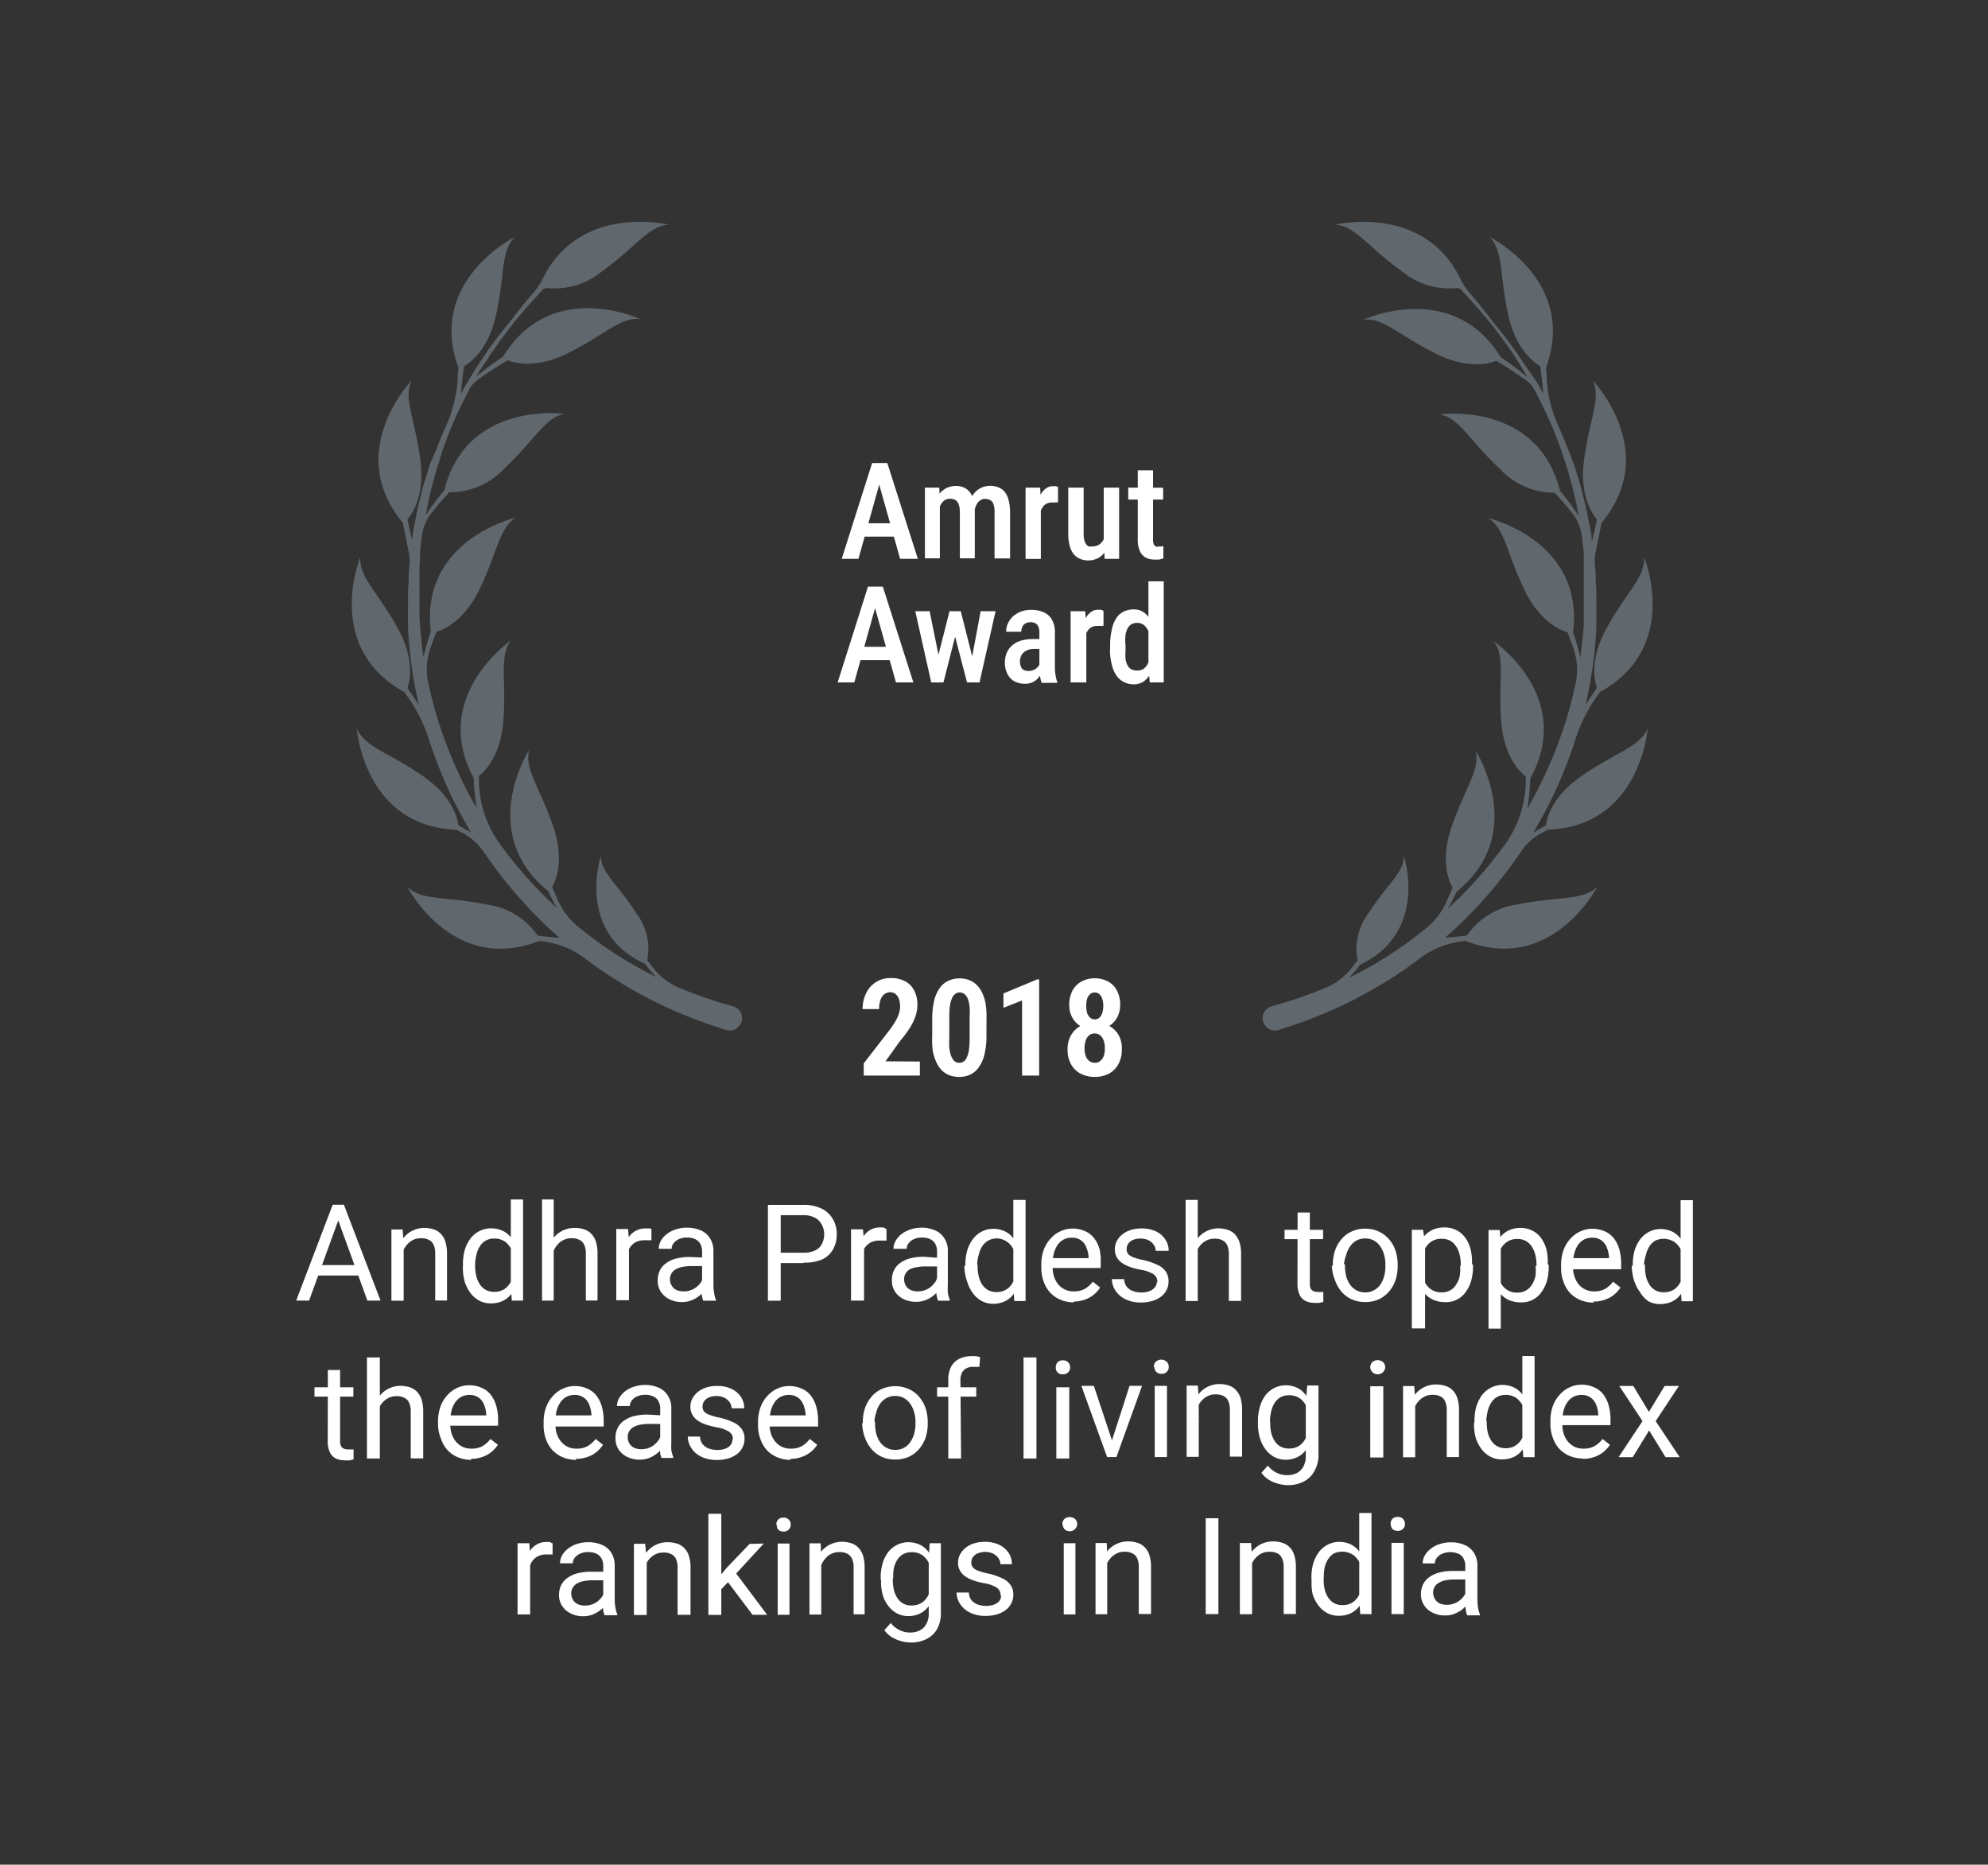 <svg xmlns="http://www.w3.org/2000/svg" id="Layer_1" data-name="Layer 1" viewBox="0 0 177 166"><rect x="0" y="0" width="177" height="166" fill="#333333" stroke="none"/><defs><style>.cls-1{fill:#61686d;}.cls-2{fill:#fff;}</style></defs><path class="cls-1" d="M140.72,69.15c-2.59,1.81-3,3.76-3.07,4.31-.41.25-.79.46-1.14.65.55-.91,1.06-1.84,1.54-2.79a43.29,43.29,0,0,0,2.06-5l.18-.57a13.82,13.82,0,0,1,2-3.91l.17-.24c7.24-4,3.92-12,3.92-12,.12,1.79-1.61,3.15-3.38,6.4-1.51,2.77-1,4.71-.82,5.23-.37.57-.72,1.07-1,1.49.11-.52.22-1,.32-1.56a37,37,0,0,0,.63-5.35l0-.67a5,5,0,0,0,0-.67V53.08c0-.44,0-.89-.06-1.34,0-.22,0-.44,0-.66l-.06-.67a4.24,4.24,0,0,1,.07-1.33l.52-2.55c5.28-6.35-.78-12.65-.78-12.65.76,1.62-.35,3.52-.8,7.2-.38,3.12.8,4.75,1.16,5.16-.15.74-.3,1.39-.44,1.92l-.05-.42c0-.44-.16-.88-.24-1.32l-.12-.66c-.05-.22-.09-.44-.14-.65-.22-.87-.41-1.74-.69-2.59l-.2-.64-.09-.32-.11-.31L139.61,40c-.28-.73-.58-1.45-.9-2.17a11.71,11.71,0,0,1-1-4.07c0-.33,0-.65-.07-1,2.84-7.75-5-11.65-5-11.65,1.25,1.27.85,3.43,1.66,7,.69,3.08,2.35,4.21,2.83,4.48.15,1.05.24,1.93.28,2.55l0-.07-.32-.59c-.1-.2-.22-.39-.34-.58L136,32.83l-.75-1.1c-.12-.18-.24-.37-.37-.55l-.4-.54c-.41-.57-.84-1.12-1.29-1.66-.63-.79-1.48-1.94-2.22-2.76a5.7,5.7,0,0,1-.89-1.29c-3.25-6.86-11.2-4.93-11.2-4.93,1.79.11,2.93,2,5.94,4.15a6.62,6.62,0,0,0,4.94,1.49l.27.08.91,1a38.71,38.71,0,0,1,3.32,4.13l.38.54c.13.18.24.37.36.55l.7,1.12.3.53a22.76,22.76,0,0,0-2.37-1.77c-4.29-7-12.22-3.37-12.22-3.37,1.78-.19,3.22,1.47,6.55,3.09,2.83,1.38,4.75.79,5.26.58,1.13.67,2.07,1.32,2.62,1.71a2.61,2.61,0,0,1,.83.95h0l.3.6a36.93,36.93,0,0,1,2.08,4.84l.41,1.25.1.31.09.32.17.63c.25.84.43,1.71.62,2.56,0,.22.09.43.12.65h0a22.66,22.66,0,0,0-1.67-2.25c-2-8-10.69-6.8-10.69-6.8,1.76.34,2.65,2.35,5.36,4.87a6.58,6.58,0,0,0,4.85,2.1c.62.67,1.14,1.27,1.51,1.75a4.18,4.18,0,0,1,.94,2.25v0l.15,1.31,0,.32,0,.33,0,.65,0,.65c0,.22,0,.44,0,.66,0,.44,0,.87,0,1.31l0,1.31c0,.22,0,.44,0,.66l0,.65q-.11,1.43-.3,2.82c-.19-.78-.4-1.53-.65-2.24,1-8.19-7.56-10.17-7.56-10.17,1.52.95,1.63,3.14,3.26,6.46,1.39,2.84,3.27,3.55,3.8,3.7.2.51.37,1,.52,1.4a5.87,5.87,0,0,1,.2,3.19s0,0,0,0a36.41,36.41,0,0,1-1.44,5,39.74,39.74,0,0,1-2.11,4.77c-.23.45-.48.89-.74,1.33a23.15,23.15,0,0,0,.26-2.67C140.24,62,133,57.09,133,57.09c1.07,1.44.37,3.52.67,7.22.25,3.14,1.74,4.49,2.18,4.82v.35a9.87,9.87,0,0,1-1.78,5.59s0,0,0,0a38.29,38.29,0,0,1-3.31,4c-.31.3-.59.63-.91.93l-.94.89,0,0c.29-.51.54-1,.78-1.51,6.42-5.2,1.69-12.55,1.69-12.55.43,1.74-1,3.38-2.18,6.91-1,3-.14,4.81.13,5.28-.19.45-.38.87-.54,1.24A6.36,6.36,0,0,1,127,82.61h0a35.48,35.48,0,0,1-4.25,3c-.87.52-1.75,1-2.66,1.44q.57-.58,1-1.17C127.22,83,125,76.21,125,76.21c0,1.47-1.49,2.49-3.13,5.05a5.3,5.3,0,0,0-1,4.22c-.2.27-.39.52-.57.74a5.65,5.65,0,0,1-2.21,1.69,0,0,0,0,0,0,0,40.75,40.75,0,0,1-4.88,1.68h0a1.08,1.08,0,0,0-.79,1,1.1,1.1,0,0,0,1.41,1.1,43.12,43.12,0,0,0,5.11-1.92,40.79,40.79,0,0,0,4.78-2.59c.93-.57,1.82-1.2,2.69-1.86a7.82,7.82,0,0,1,4.07-1.56c7.7,3,11.72-4.8,11.72-4.8-1.3,1.24-3.45.81-7.08,1.56a6.52,6.52,0,0,0-4.51,2.76c-.75.1-1.4.16-1.94.19.49-.43,1-.88,1.44-1.32l1-1c.32-.32.61-.67.92-1a39.13,39.13,0,0,0,3.34-4.26l.06-.09a5.18,5.18,0,0,1,2-1.73l.38-.21c8.25-.3,8.89-9,8.89-9C145.91,66.58,143.76,67,140.72,69.15Z"></path><path class="cls-1" d="M37.74,69.15c2.59,1.81,3,3.76,3.07,4.31.41.25.79.46,1.14.65-.55-.91-1.06-1.84-1.54-2.79a43.29,43.29,0,0,1-2.06-5c-.06-.19-.12-.38-.19-.57a13.54,13.54,0,0,0-2-3.91L36,61.61c-7.24-4-3.92-12-3.92-12-.12,1.79,1.61,3.15,3.38,6.4,1.51,2.77,1,4.71.82,5.23.37.57.72,1.07,1,1.49-.11-.52-.22-1-.32-1.56a37,37,0,0,1-.63-5.35l0-.67a5,5,0,0,1,0-.67V53.08c0-.44,0-.89.06-1.34,0-.22,0-.44,0-.66l.06-.67a4.24,4.24,0,0,0-.07-1.33l-.52-2.55c-5.28-6.35.78-12.65.78-12.65-.76,1.62.35,3.52.8,7.2.38,3.12-.8,4.75-1.16,5.16.15.74.31,1.39.44,1.92l0-.42c.05-.44.16-.88.24-1.32l.12-.66c.05-.22.09-.44.14-.65.22-.87.41-1.74.69-2.59l.2-.64.09-.32.11-.31L38.85,40c.28-.73.58-1.45.9-2.17a11.94,11.94,0,0,0,1-4.07c0-.33,0-.65.07-1-2.84-7.75,5-11.65,5-11.65-1.26,1.27-.86,3.43-1.67,7-.69,3.08-2.35,4.21-2.83,4.48-.15,1.05-.24,1.93-.28,2.55,0,0,0,0,0-.07l.32-.59c.1-.2.22-.39.34-.58l.68-1.14.75-1.1c.12-.18.24-.37.37-.55l.4-.54c.41-.57.84-1.12,1.29-1.66.63-.79,1.48-1.94,2.23-2.76a6,6,0,0,0,.88-1.29C51.59,18.07,59.54,20,59.54,20c-1.79.11-2.93,2-5.94,4.15a6.62,6.62,0,0,1-4.94,1.49l-.27.08-.91,1a38.71,38.71,0,0,0-3.32,4.13l-.38.54c-.13.18-.24.37-.36.55L42.71,33l-.3.53a21.84,21.84,0,0,1,2.38-1.77C49.07,24.72,57,28.4,57,28.4c-1.78-.19-3.22,1.47-6.54,3.09-2.84,1.38-4.76.79-5.26.58-1.14.67-2.08,1.32-2.63,1.71a2.71,2.71,0,0,0-.83.95h0l-.29.6a35.63,35.63,0,0,0-2.08,4.84L39,41.42l-.11.31-.09.32-.17.63c-.25.84-.43,1.71-.61,2.56,0,.22-.09.43-.13.65h0a24.34,24.34,0,0,1,1.67-2.25c2-8,10.69-6.8,10.69-6.8-1.75.34-2.64,2.35-5.35,4.87A6.61,6.61,0,0,1,40,43.82c-.62.67-1.13,1.27-1.51,1.75a4.18,4.18,0,0,0-.94,2.25v0l-.15,1.31,0,.32,0,.33-.05.65,0,.65c0,.22,0,.44,0,.66,0,.44,0,.87,0,1.31l0,1.31q0,.33,0,.66l.05.65q.1,1.43.3,2.82c.19-.78.41-1.53.66-2.24-1-8.19,7.56-10.17,7.56-10.17-1.52.95-1.64,3.14-3.27,6.46-1.39,2.84-3.26,3.55-3.79,3.7-.2.51-.38,1-.52,1.4a5.69,5.69,0,0,0-.2,3.19v0a37.86,37.86,0,0,0,1.44,5,41.39,41.39,0,0,0,2.11,4.77c.24.45.49.89.75,1.33a23.23,23.23,0,0,1-.27-2.67c-3.9-7.28,3.31-12.23,3.31-12.23-1.07,1.44-.37,3.52-.67,7.22-.25,3.14-1.73,4.49-2.17,4.82v.35a9.72,9.72,0,0,0,1.78,5.59s0,0,0,0a38.29,38.29,0,0,0,3.31,4c.31.3.59.63.91.93l.94.89,0,0c-.29-.51-.54-1-.78-1.51-6.41-5.2-1.69-12.55-1.69-12.55-.43,1.74,1,3.38,2.18,6.91,1,3,.14,4.81-.13,5.28.19.45.38.87.54,1.24a6.29,6.29,0,0,0,1.82,2.33h0a35.48,35.48,0,0,0,4.25,3c.87.52,1.75,1,2.66,1.44q-.57-.58-1-1.17C51.24,83,53.5,76.21,53.5,76.21c0,1.47,1.49,2.49,3.13,5.05a5.3,5.3,0,0,1,1,4.22c.2.27.39.52.57.74a5.65,5.65,0,0,0,2.21,1.69h0a40,40,0,0,0,4.87,1.68h0a1.08,1.08,0,0,1,.79,1,1.1,1.1,0,0,1-1.41,1.1,42.33,42.33,0,0,1-5.1-1.92,40.13,40.13,0,0,1-4.79-2.59c-.93-.57-1.82-1.2-2.69-1.86A7.82,7.82,0,0,0,48,83.77c-7.7,3-11.72-4.8-11.72-4.8,1.3,1.24,3.45.81,7.08,1.56a6.52,6.52,0,0,1,4.51,2.76c.75.1,1.4.16,1.94.19-.49-.43-1-.88-1.44-1.32l-1-1c-.32-.32-.61-.67-.92-1a39.13,39.13,0,0,1-3.34-4.26.31.31,0,0,0-.07-.09,5.08,5.08,0,0,0-2-1.73l-.38-.21c-8.25-.3-8.89-9-8.89-9C32.55,66.58,34.71,67,37.74,69.15Z"></path><path class="cls-2" d="M78.49,42.39l-2.06,7.36H74.94l2.71-8.53h.93Zm1.65,7.36-2.07-7.36L78,41.22h1l2.72,8.53Zm0-3.17v1.19h-4V46.58Zm3.54-1.88v5H82.35V43.41h1.28Zm-.23,1.65H83a4.72,4.72,0,0,1,.12-1.22,3.4,3.4,0,0,1,.39-1,2,2,0,0,1,.68-.64,1.9,1.9,0,0,1,.94-.23,1.59,1.59,0,0,1,.66.13,1.33,1.33,0,0,1,.53.39,1.87,1.87,0,0,1,.35.69,3.86,3.86,0,0,1,.12,1v4.23H85.46v-4.1a1.92,1.92,0,0,0-.11-.71.72.72,0,0,0-.29-.38,1,1,0,0,0-.47-.11.85.85,0,0,0-.51.15,1.15,1.15,0,0,0-.34.41,2.18,2.18,0,0,0-.19.61A4.15,4.15,0,0,0,83.49,46.35ZM86.73,46l-.64.14A4.29,4.29,0,0,1,86.21,45a3.06,3.06,0,0,1,.39-.9,1.83,1.83,0,0,1,.65-.62,1.87,1.87,0,0,1,.92-.23,1.91,1.91,0,0,1,.74.14,1.35,1.35,0,0,1,.55.41,1.77,1.77,0,0,1,.34.73,3.8,3.8,0,0,1,.13,1.08v4.1H88.55v-4.1a2,2,0,0,0-.1-.73.6.6,0,0,0-.29-.36,1,1,0,0,0-.47-.11.67.67,0,0,0-.41.13.85.85,0,0,0-.3.32,1.74,1.74,0,0,0-.19.5A2.74,2.74,0,0,0,86.73,46Zm5.94-1.36v5.12H91.31V43.41h1.3Zm1.53-1.26v1.35a1,1,0,0,0-.25,0h-.26a1.07,1.07,0,0,0-.49.1.85.85,0,0,0-.34.29,1.36,1.36,0,0,0-.23.45,2.52,2.52,0,0,0-.09.59l-.29,0A6.4,6.4,0,0,1,92.34,45a3.66,3.66,0,0,1,.28-.9,1.63,1.63,0,0,1,.48-.6,1.06,1.06,0,0,1,.67-.22l.24,0A.56.56,0,0,1,94.2,43.37Zm4.07,4.88V43.41h1.37v6.34H98.35Zm.19-1.32h.44a5.55,5.55,0,0,1-.12,1.18,3,3,0,0,1-.36.93,1.7,1.7,0,0,1-.63.62,1.87,1.87,0,0,1-.92.22,1.83,1.83,0,0,1-.71-.14,1.59,1.59,0,0,1-.56-.41,2.22,2.22,0,0,1-.36-.74,4.2,4.2,0,0,1-.13-1.08V43.41h1.37v4.11a2.23,2.23,0,0,0,.06.56,1.15,1.15,0,0,0,.16.37.67.67,0,0,0,.23.19.71.71,0,0,0,.29,0,1.1,1.1,0,0,0,.73-.22,1.28,1.28,0,0,0,.4-.64A3.46,3.46,0,0,0,98.46,46.93Zm5.1-3.52v1.05h-3.11V43.41Zm-2.26-1.55h1.36V48a1.25,1.25,0,0,0,.06.44.4.4,0,0,0,.19.21.57.57,0,0,0,.27,0h.23l.17-.05v1.11l-.35.1a3.32,3.32,0,0,1-.48,0,1.54,1.54,0,0,1-.75-.18,1.19,1.19,0,0,1-.51-.57,2.38,2.38,0,0,1-.19-1ZM78.12,53.39l-2.06,7.36H74.58l2.7-8.53h.93Zm1.65,7.36L77.7,53.39l-.1-1.17h1l2.72,8.53Zm0-3.17v1.19h-4V57.58Zm3.52,1.75,1.25-4.92h.86l-.17,1.51L84,60.75h-.76Zm-.52-4.92,1,4.94v1.4h-.86l-1.42-6.34Zm3.63,4.88.91-4.88h1.33l-1.43,6.34H86.4Zm-.86-4.88,1.23,4.86.09,1.48h-.76l-1.26-4.83-.17-1.51Zm7,5.05V56.3a1.17,1.17,0,0,0-.1-.53.51.51,0,0,0-.26-.28.81.81,0,0,0-.43-.1.88.88,0,0,0-.45.11.7.7,0,0,0-.28.31,1,1,0,0,0-.09.43H89.58a1.87,1.87,0,0,1,.15-.73,2.28,2.28,0,0,1,.45-.63,2.41,2.41,0,0,1,.71-.43,2.52,2.52,0,0,1,.93-.16,2.6,2.6,0,0,1,1.08.21,1.53,1.53,0,0,1,.75.65,2.2,2.2,0,0,1,.27,1.17v3a4.58,4.58,0,0,0,.06.78,2.92,2.92,0,0,0,.15.6v.09H92.74a3,3,0,0,1-.14-.59A5.58,5.58,0,0,1,92.56,59.46Zm.18-2.57v.88h-.65a1.74,1.74,0,0,0-.53.08,1.31,1.31,0,0,0-.4.23,1,1,0,0,0-.24.34,1.27,1.27,0,0,0,0,.94.57.57,0,0,0,.25.28.86.86,0,0,0,.41.09,1.07,1.07,0,0,0,.94-.49.54.54,0,0,0,.11-.38l.31.57a1.62,1.62,0,0,1-.18.47,2.3,2.3,0,0,1-.32.47,1.44,1.44,0,0,1-.48.36,1.51,1.51,0,0,1-.65.14,2,2,0,0,1-1-.23A1.57,1.57,0,0,1,89.7,60a2.08,2.08,0,0,1-.23-1,2.13,2.13,0,0,1,.16-.86,1.74,1.74,0,0,1,.47-.67,2.08,2.08,0,0,1,.78-.43,3.61,3.61,0,0,1,1.1-.15Zm4-1.26v5.12H95.32V54.41h1.3Zm1.53-1.26v1.35a1,1,0,0,0-.25,0H97.7a1,1,0,0,0-.48.1.82.82,0,0,0-.35.29,1.35,1.35,0,0,0-.22.45,3.14,3.14,0,0,0-.1.59l-.29,0A6.4,6.4,0,0,1,96.35,56a3.66,3.66,0,0,1,.29-.9,1.46,1.46,0,0,1,.48-.6,1,1,0,0,1,.66-.22l.24,0A.64.64,0,0,1,98.22,54.37Zm4,5.05V51.75h1.36v9h-1.24Zm-3.41-1.58v-.5A5.9,5.9,0,0,1,99,56a2.68,2.68,0,0,1,.41-1,1.7,1.7,0,0,1,.66-.57,2.07,2.07,0,0,1,.88-.18,1.48,1.48,0,0,1,.82.22,1.76,1.76,0,0,1,.58.6,3.36,3.36,0,0,1,.38.94,6,6,0,0,1,.2,1.21V58a7.83,7.83,0,0,1-.2,1.18,3.54,3.54,0,0,1-.38.92,1.92,1.92,0,0,1-.59.61,1.59,1.59,0,0,1-.82.21,1.92,1.92,0,0,1-.87-.2,1.8,1.8,0,0,1-.66-.57,2.79,2.79,0,0,1-.41-.94A5.75,5.75,0,0,1,98.82,57.84Zm1.37-.5v.5a6.48,6.48,0,0,0,0,.83,1.88,1.88,0,0,0,.19.58.92.92,0,0,0,.34.34,1.13,1.13,0,0,0,.51.1,1,1,0,0,0,.61-.18,1.3,1.3,0,0,0,.37-.51,3,3,0,0,0,.19-.71V56.92a2.5,2.5,0,0,0-.12-.57,1.58,1.58,0,0,0-.23-.47,1,1,0,0,0-.34-.31.91.91,0,0,0-.47-.12,1,1,0,0,0-.51.12.77.77,0,0,0-.34.35,1.87,1.87,0,0,0-.2.58A6.65,6.65,0,0,0,100.19,57.34Z"></path><path class="cls-2" d="M30.35,108l-2.83,7.78H26.37l3.25-8.53h.74Zm2.36,7.78L29.88,108v-.75h.74l3.26,8.53Zm-.14-3.16v.93h-4.8v-.93Zm3.37-1.83v5H34.85v-6.34h1Zm-.26,1.58-.45,0a3.59,3.59,0,0,1,.19-1.2,2.94,2.94,0,0,1,.53-1,2.28,2.28,0,0,1,.81-.63,2.37,2.37,0,0,1,1-.23,2.76,2.76,0,0,1,.85.13,1.58,1.58,0,0,1,.64.4,1.82,1.82,0,0,1,.41.71,3.65,3.65,0,0,1,.14,1.07v4.15H38.75v-4.17a1.76,1.76,0,0,0-.15-.79.88.88,0,0,0-.43-.44,1.41,1.41,0,0,0-.69-.14,1.55,1.55,0,0,0-.74.17,1.78,1.78,0,0,0-.56.47,2.12,2.12,0,0,0-.37.68A2.37,2.37,0,0,0,35.68,112.34Zm9.8,2.18v-7.77h1.09v9h-1Zm-4.26-1.87v-.12a4.49,4.49,0,0,1,.17-1.32,3.2,3.2,0,0,1,.51-1,2.33,2.33,0,0,1,.79-.65,2.2,2.2,0,0,1,1-.24,2.46,2.46,0,0,1,1.05.21,2,2,0,0,1,.76.61,3,3,0,0,1,.5,1,6.24,6.24,0,0,1,.25,1.26v.53a6.24,6.24,0,0,1-.25,1.26,3,3,0,0,1-.5,1,2.11,2.11,0,0,1-.76.6,2.51,2.51,0,0,1-1.06.21,2.19,2.19,0,0,1-1-.24,2.43,2.43,0,0,1-.79-.68,3.25,3.25,0,0,1-.51-1A4.36,4.36,0,0,1,41.22,112.65Zm1.08-.12v.12a4.18,4.18,0,0,0,.1.89,2.54,2.54,0,0,0,.3.73A1.46,1.46,0,0,0,44,115a1.61,1.61,0,0,0,.89-.23,1.73,1.73,0,0,0,.56-.61,3.62,3.62,0,0,0,.33-.81v-1.41a3.23,3.23,0,0,0-.21-.62,1.66,1.66,0,0,0-.34-.54,1.32,1.32,0,0,0-.51-.38,1.55,1.55,0,0,0-.71-.14,1.44,1.44,0,0,0-1.29.69,2.49,2.49,0,0,0-.3.74A4.11,4.11,0,0,0,42.3,112.53Zm7-5.78v9H48.26v-9Zm-.26,5.59-.45,0a3.87,3.87,0,0,1,.2-1.2,3.11,3.11,0,0,1,.52-1,2.38,2.38,0,0,1,1.86-.86,2.74,2.74,0,0,1,.84.13,1.52,1.52,0,0,1,.64.4,1.71,1.71,0,0,1,.41.71,3.35,3.35,0,0,1,.14,1.07v4.15H52.16v-4.17a1.76,1.76,0,0,0-.15-.79.88.88,0,0,0-.43-.44,1.47,1.47,0,0,0-.69-.14,1.52,1.52,0,0,0-.74.17,1.71,1.71,0,0,0-.57.47,2.33,2.33,0,0,0-.37.68A2.64,2.64,0,0,0,49.08,112.34ZM56,110.41v5.34H54.87v-6.34h1.05Zm2-1v1l-.26,0H57.4a1.69,1.69,0,0,0-.66.11,1.32,1.32,0,0,0-.49.33,1.71,1.71,0,0,0-.32.5,2.6,2.6,0,0,0-.14.64l-.31.17a5.17,5.17,0,0,1,.11-1.07,3,3,0,0,1,.36-.9,1.75,1.75,0,0,1,.61-.6,1.71,1.71,0,0,1,.89-.23l.27,0A1.07,1.07,0,0,1,57.93,109.37Zm4.51,5.3V111.4a1.36,1.36,0,0,0-.15-.65,1,1,0,0,0-.45-.43,1.62,1.62,0,0,0-.74-.15,1.65,1.65,0,0,0-.72.14,1.19,1.19,0,0,0-.48.37.81.81,0,0,0-.17.49H58.65a1.55,1.55,0,0,1,.17-.68,2,2,0,0,1,.51-.6,2.5,2.5,0,0,1,.79-.43,3.17,3.17,0,0,1,1.05-.17,3,3,0,0,1,1.22.24,1.8,1.8,0,0,1,.83.71,2.12,2.12,0,0,1,.3,1.17v3a4.06,4.06,0,0,0,.06.67,2.55,2.55,0,0,0,.16.62v.09H62.61a3,3,0,0,1-.13-.5A4,4,0,0,1,62.44,114.67Zm.18-2.76,0,.76h-1.1a4,4,0,0,0-.82.07,1.81,1.81,0,0,0-.61.22,1,1,0,0,0-.38.37,1,1,0,0,0-.13.51,1.09,1.09,0,0,0,.14.54,1,1,0,0,0,.4.4,1.55,1.55,0,0,0,.68.14,1.75,1.75,0,0,0,.87-.21,1.85,1.85,0,0,0,.61-.52,1.09,1.09,0,0,0,.24-.59l.47.52a1.54,1.54,0,0,1-.23.55,2.74,2.74,0,0,1-.48.57,2.59,2.59,0,0,1-.72.45,2.25,2.25,0,0,1-.92.18,2.39,2.39,0,0,1-1.13-.26,1.88,1.88,0,0,1-.75-.67,1.73,1.73,0,0,1-.27-1,2,2,0,0,1,.2-.9,1.72,1.72,0,0,1,.58-.65,2.65,2.65,0,0,1,.9-.4,4.74,4.74,0,0,1,1.18-.13Zm8.89.49H69.23v-.92h2.28a2.39,2.39,0,0,0,1.08-.21,1.28,1.28,0,0,0,.59-.58,1.85,1.85,0,0,0,.2-.86,1.77,1.77,0,0,0-.2-.82,1.43,1.43,0,0,0-.59-.63,2.13,2.13,0,0,0-1.08-.24h-2v7.61H68.37v-8.53h3.14a3.69,3.69,0,0,1,1.64.33,2.34,2.34,0,0,1,1,.93,2.6,2.6,0,0,1,.35,1.34,2.69,2.69,0,0,1-.35,1.4,2.18,2.18,0,0,1-1,.88A4,4,0,0,1,71.51,112.4Zm5.35-2v5.34H75.77v-6.34h1.06Zm2-1v1l-.25,0H78.3a1.69,1.69,0,0,0-.66.11,1.37,1.37,0,0,0-.48.33,1.53,1.53,0,0,0-.32.5,3.15,3.15,0,0,0-.15.64l-.3.17A5.17,5.17,0,0,1,76.5,111a3,3,0,0,1,.36-.9,1.71,1.71,0,0,1,1.5-.83l.27,0A1.07,1.07,0,0,1,78.84,109.37Zm4.5,5.3V111.4a1.36,1.36,0,0,0-.15-.65,1,1,0,0,0-.44-.43,1.65,1.65,0,0,0-.74-.15,1.6,1.6,0,0,0-.72.14,1.07,1.07,0,0,0-.48.37.75.75,0,0,0-.17.49H79.55a1.44,1.44,0,0,1,.18-.68,2,2,0,0,1,.5-.6,2.56,2.56,0,0,1,.8-.43,3.11,3.11,0,0,1,1-.17,2.92,2.92,0,0,1,1.22.24,1.75,1.75,0,0,1,.83.71,2,2,0,0,1,.31,1.17v3a5.43,5.43,0,0,0,0,.67,3.07,3.07,0,0,0,.17.62v.09H83.52a2.24,2.24,0,0,1-.13-.5A4.13,4.13,0,0,1,83.34,114.67Zm.19-2.76v.76H82.45a4.15,4.15,0,0,0-.83.07A2,2,0,0,0,81,113a1,1,0,0,0-.37.37.92.92,0,0,0-.13.51,1.08,1.08,0,0,0,.13.54,1,1,0,0,0,.41.4,1.51,1.51,0,0,0,.67.14,1.79,1.79,0,0,0,.88-.21,1.91,1.91,0,0,0,.6-.52,1,1,0,0,0,.25-.59l.46.52a1.5,1.5,0,0,1-.22.55,2.7,2.7,0,0,1-1.2,1,2.27,2.27,0,0,1-.93.18,2.41,2.41,0,0,1-1.13-.26,1.88,1.88,0,0,1-.75-.67,1.81,1.81,0,0,1-.26-1,1.87,1.87,0,0,1,.2-.9,1.69,1.69,0,0,1,.57-.65,2.65,2.65,0,0,1,.9-.4,4.85,4.85,0,0,1,1.18-.13Zm6.6,2.61v-7.77h1.09v9h-1Zm-4.27-1.87v-.12a4.48,4.48,0,0,1,.18-1.32,3.2,3.2,0,0,1,.51-1,2.33,2.33,0,0,1,.79-.65,2.2,2.2,0,0,1,1-.24,2.38,2.38,0,0,1,1,.21,2,2,0,0,1,.77.61,2.94,2.94,0,0,1,.49,1,6.22,6.22,0,0,1,.26,1.26v.53a5.6,5.6,0,0,1-.26,1.26,2.94,2.94,0,0,1-.49,1,2.06,2.06,0,0,1-.77.6,2.46,2.46,0,0,1-1,.21,2.19,2.19,0,0,1-1-.24,2.43,2.43,0,0,1-.79-.68,3.25,3.25,0,0,1-.51-1A4.35,4.35,0,0,1,85.86,112.65Zm1.09-.12v.12a3.62,3.62,0,0,0,.1.89,2.29,2.29,0,0,0,.3.73,1.55,1.55,0,0,0,.52.5,1.53,1.53,0,0,0,.76.18,1.57,1.57,0,0,0,.88-.23,1.67,1.67,0,0,0,.57-.61,3.62,3.62,0,0,0,.33-.81v-1.41a3.23,3.23,0,0,0-.21-.62,1.84,1.84,0,0,0-.34-.54,1.48,1.48,0,0,0-.51-.38,1.52,1.52,0,0,0-2,.55,2.25,2.25,0,0,0-.3.74A3.57,3.57,0,0,0,87,112.53Zm8.59,3.34a3.09,3.09,0,0,1-1.2-.23,2.6,2.6,0,0,1-.92-.63,2.85,2.85,0,0,1-.59-1,3.45,3.45,0,0,1-.21-1.23v-.24a3.91,3.91,0,0,1,.23-1.38,3,3,0,0,1,.63-1,2.53,2.53,0,0,1,.89-.64,2.45,2.45,0,0,1,1-.22,2.66,2.66,0,0,1,1.17.24,2.07,2.07,0,0,1,.81.65,2.84,2.84,0,0,1,.47,1A4.71,4.71,0,0,1,98,112.4v.48H93.27V112h3.65v-.08a2.32,2.32,0,0,0-.18-.82,1.42,1.42,0,0,0-.46-.66,1.4,1.4,0,0,0-.88-.26,1.51,1.51,0,0,0-.68.16,1.48,1.48,0,0,0-.54.46,2.41,2.41,0,0,0-.34.74,3.91,3.91,0,0,0-.12,1v.24a2.91,2.91,0,0,0,.12.85,2.09,2.09,0,0,0,.37.69,1.68,1.68,0,0,0,.59.47,1.71,1.71,0,0,0,.8.17,2,2,0,0,0,1-.23,2.6,2.6,0,0,0,.7-.63l.65.52a2.59,2.59,0,0,1-.52.59,2.48,2.48,0,0,1-.78.46A2.91,2.91,0,0,1,95.54,115.87Zm7.42-1.8a1,1,0,0,0-.1-.44.91.91,0,0,0-.42-.36,3.14,3.14,0,0,0-.94-.3,6.81,6.81,0,0,1-1-.26,3,3,0,0,1-.72-.37,1.54,1.54,0,0,1-.45-.51,1.38,1.38,0,0,1-.16-.69,1.53,1.53,0,0,1,.16-.7,1.82,1.82,0,0,1,.48-.6,2.28,2.28,0,0,1,.74-.4,3,3,0,0,1,1-.15,2.87,2.87,0,0,1,1.3.27,2,2,0,0,1,.82.72,1.74,1.74,0,0,1,.29,1H102.9a1,1,0,0,0-.16-.51,1.2,1.2,0,0,0-.45-.41,1.47,1.47,0,0,0-.72-.17,1.74,1.74,0,0,0-.74.14,1,1,0,0,0-.4.35.88.88,0,0,0-.12.44.79.79,0,0,0,.06.32.63.63,0,0,0,.22.25,1.39,1.39,0,0,0,.44.21,5.44,5.44,0,0,0,.74.2,5.78,5.78,0,0,1,1.28.43,1.78,1.78,0,0,1,.75.6,1.53,1.53,0,0,1,.24.87,1.63,1.63,0,0,1-.17.76,1.68,1.68,0,0,1-.5.6,2.41,2.41,0,0,1-.77.38,3.45,3.45,0,0,1-1,.14,3.07,3.07,0,0,1-1.42-.3,2.17,2.17,0,0,1-.88-.78,1.83,1.83,0,0,1-.3-1h1.09a1.11,1.11,0,0,0,.26.71,1.28,1.28,0,0,0,.57.37,2.3,2.3,0,0,0,.68.11,2,2,0,0,0,.74-.12,1.08,1.08,0,0,0,.46-.32A.74.74,0,0,0,103,114.07Zm3.59-7.32v9h-1.08v-9Zm-.26,5.59-.45,0a3.87,3.87,0,0,1,.2-1.2,2.94,2.94,0,0,1,.53-1,2.33,2.33,0,0,1,.8-.63,2.45,2.45,0,0,1,1-.23,2.81,2.81,0,0,1,.85.13,1.58,1.58,0,0,1,.64.4,2,2,0,0,1,.41.71,3.65,3.65,0,0,1,.14,1.07v4.15h-1.09v-4.17a1.76,1.76,0,0,0-.15-.79.88.88,0,0,0-.43-.44,1.47,1.47,0,0,0-.69-.14,1.52,1.52,0,0,0-.74.17,1.71,1.71,0,0,0-.57.47,2.33,2.33,0,0,0-.37.68A2.64,2.64,0,0,0,106.29,112.34Zm11.42-2.93v.83h-3.43v-.83Zm-2.27-1.54h1.09v6.31a1.07,1.07,0,0,0,.09.49.52.52,0,0,0,.26.21,1,1,0,0,0,.34.06,1.33,1.33,0,0,0,.28,0l.23,0v.89l-.34.08a3.37,3.37,0,0,1-.5,0,1.77,1.77,0,0,1-.73-.16,1.18,1.18,0,0,1-.53-.53,2.18,2.18,0,0,1-.2-1Zm3.14,4.78v-.13a3.78,3.78,0,0,1,.2-1.28,3,3,0,0,1,.57-1,2.56,2.56,0,0,1,.91-.68,2.7,2.7,0,0,1,1.19-.25,2.79,2.79,0,0,1,1.21.25,2.65,2.65,0,0,1,.91.68,3,3,0,0,1,.58,1,4,4,0,0,1,.2,1.28v.13a4,4,0,0,1-.2,1.27,3.16,3.16,0,0,1-.58,1,2.69,2.69,0,0,1-.91.68,2.84,2.84,0,0,1-1.19.24,2.94,2.94,0,0,1-1.21-.24,2.79,2.79,0,0,1-.91-.68,3.14,3.14,0,0,1-.57-1A3.72,3.72,0,0,1,118.58,112.65Zm1.08-.13v.13a3.7,3.7,0,0,0,.11.9,2.45,2.45,0,0,0,.34.73,1.6,1.6,0,0,0,.56.51,1.58,1.58,0,0,0,.8.19,1.49,1.49,0,0,0,.77-.19,1.55,1.55,0,0,0,.57-.51,2.21,2.21,0,0,0,.33-.73,3.26,3.26,0,0,0,.12-.9v-.13a3.19,3.19,0,0,0-.12-.89,2.19,2.19,0,0,0-.34-.74,1.56,1.56,0,0,0-1.35-.71,1.67,1.67,0,0,0-.78.19,1.74,1.74,0,0,0-.56.52,2.4,2.4,0,0,0-.34.74A3.62,3.62,0,0,0,119.66,112.52Zm7.13-1.89v7.56H125.7v-8.78h1Zm4.27,1.9v.12a4.72,4.72,0,0,1-.16,1.28,3.21,3.21,0,0,1-.48,1,2.13,2.13,0,0,1-1.82.92,2.67,2.67,0,0,1-1.06-.2,2.28,2.28,0,0,1-.79-.58,3.15,3.15,0,0,1-.52-.92A5.08,5.08,0,0,1,126,113v-.65a5.1,5.1,0,0,1,.26-1.26,3.18,3.18,0,0,1,.51-1,2.18,2.18,0,0,1,.78-.61,2.49,2.49,0,0,1,1.05-.21,2.31,2.31,0,0,1,1.07.24,2.18,2.18,0,0,1,.77.65,3,3,0,0,1,.48,1A4.87,4.87,0,0,1,131.06,112.53Zm-1.09.12v-.12a3.57,3.57,0,0,0-.1-.89,2.07,2.07,0,0,0-.31-.74,1.49,1.49,0,0,0-.52-.51,1.57,1.57,0,0,0-.77-.18,1.62,1.62,0,0,0-.72.14,1.48,1.48,0,0,0-.51.38,1.84,1.84,0,0,0-.34.54,3.21,3.21,0,0,0-.2.62v1.52a3.51,3.51,0,0,0,.33.77,1.59,1.59,0,0,0,1.45.8,1.43,1.43,0,0,0,.76-.19,1.41,1.41,0,0,0,.52-.51,2.18,2.18,0,0,0,.31-.73A3.71,3.71,0,0,0,130,112.65Zm3.56-2v7.56h-1.09v-8.78h1Zm4.27,1.9v.12a4.72,4.72,0,0,1-.16,1.28,3.21,3.21,0,0,1-.48,1,2.13,2.13,0,0,1-1.82.92,2.76,2.76,0,0,1-1.07-.2,2.24,2.24,0,0,1-.78-.58,2.94,2.94,0,0,1-.52-.92,5.08,5.08,0,0,1-.25-1.2v-.65a5.1,5.1,0,0,1,.26-1.26,3.18,3.18,0,0,1,.51-1,2,2,0,0,1,.78-.61,2.46,2.46,0,0,1,1-.21,2.24,2.24,0,0,1,1.06.24,2.13,2.13,0,0,1,.78.65,3.16,3.16,0,0,1,.48,1A4.87,4.87,0,0,1,137.8,112.53Zm-1.09.12v-.12a3.57,3.57,0,0,0-.1-.89,2.26,2.26,0,0,0-.31-.74,1.44,1.44,0,0,0-1.29-.69,1.6,1.6,0,0,0-.72.14,1.48,1.48,0,0,0-.51.38,1.84,1.84,0,0,0-.34.54,3.21,3.21,0,0,0-.2.62v1.52a3.51,3.51,0,0,0,.33.77,1.56,1.56,0,0,0,1.45.8,1.39,1.39,0,0,0,.75-.19,1.44,1.44,0,0,0,.53-.51,2.4,2.4,0,0,0,.31-.73A3.71,3.71,0,0,0,136.71,112.65Zm5.11,3.22a3.11,3.11,0,0,1-1.21-.23,2.79,2.79,0,0,1-.92-.63,2.83,2.83,0,0,1-.58-1,3.45,3.45,0,0,1-.21-1.23v-.24a3.91,3.91,0,0,1,.23-1.38,3,3,0,0,1,.62-1,2.62,2.62,0,0,1,.89-.64,2.51,2.51,0,0,1,1-.22,2.67,2.67,0,0,1,1.18.24,2.07,2.07,0,0,1,.81.65,2.84,2.84,0,0,1,.47,1,4.71,4.71,0,0,1,.15,1.23v.48h-4.73V112h3.65v-.08a2.87,2.87,0,0,0-.18-.82,1.43,1.43,0,0,0-.47-.66,1.38,1.38,0,0,0-.88-.26,1.58,1.58,0,0,0-.68.16,1.53,1.53,0,0,0-.53.46,2.2,2.2,0,0,0-.34.74,3.51,3.51,0,0,0-.13,1v.24a2.61,2.61,0,0,0,.13.85,2.26,2.26,0,0,0,.36.69,1.82,1.82,0,0,0,.6.47,1.7,1.7,0,0,0,.79.17,2,2,0,0,0,1-.23,2.57,2.57,0,0,0,.69-.63l.66.52a2.86,2.86,0,0,1-.52.59,2.48,2.48,0,0,1-.78.46A3,3,0,0,1,141.82,115.87Zm7.72-1.35v-7.77h1.09v9h-1Zm-4.26-1.87v-.12a4.86,4.86,0,0,1,.17-1.32,3.42,3.42,0,0,1,.51-1,2.43,2.43,0,0,1,.79-.65,2.24,2.24,0,0,1,1-.24,2.44,2.44,0,0,1,1,.21,2,2,0,0,1,.76.61,3,3,0,0,1,.5,1,6.24,6.24,0,0,1,.25,1.26v.53a5.62,5.62,0,0,1-.25,1.26,3,3,0,0,1-.5,1,2.11,2.11,0,0,1-.76.6,2.47,2.47,0,0,1-1.06.21,2.19,2.19,0,0,1-1-.24A2.54,2.54,0,0,1,146,115a3.48,3.48,0,0,1-.51-1A4.72,4.72,0,0,1,145.28,112.65Zm1.09-.12v.12a4.19,4.19,0,0,0,.09.89,2.3,2.3,0,0,0,.31.73,1.46,1.46,0,0,0,.52.5,1.49,1.49,0,0,0,.75.18,1.61,1.61,0,0,0,.89-.23,1.73,1.73,0,0,0,.56-.61,3.62,3.62,0,0,0,.33-.81v-1.41a3.23,3.23,0,0,0-.21-.62,1.66,1.66,0,0,0-.34-.54,1.32,1.32,0,0,0-.51-.38,1.77,1.77,0,0,0-1.47,0,1.49,1.49,0,0,0-.52.51,2.26,2.26,0,0,0-.31.74A4.13,4.13,0,0,0,146.37,112.53Zm-115,10.88v.83H28v-.83Zm-2.27-1.54h1.09v6.31a.94.94,0,0,0,.1.49.45.45,0,0,0,.26.21.88.88,0,0,0,.33.06l.29,0,.22,0v.89l-.34.08a3.37,3.37,0,0,1-.5,0,1.77,1.77,0,0,1-.73-.16,1.18,1.18,0,0,1-.53-.53,2.18,2.18,0,0,1-.2-1Zm4.63-1.12v9H32.67v-9Zm-.26,5.59-.45,0a3.87,3.87,0,0,1,.19-1.2,3.13,3.13,0,0,1,.53-1,2.28,2.28,0,0,1,.81-.63,2.37,2.37,0,0,1,1-.23,2.76,2.76,0,0,1,.85.13,1.58,1.58,0,0,1,.64.4,1.82,1.82,0,0,1,.41.71,3.65,3.65,0,0,1,.14,1.07v4.15H36.57v-4.17a1.76,1.76,0,0,0-.15-.79.84.84,0,0,0-.43-.44,1.41,1.41,0,0,0-.69-.14,1.48,1.48,0,0,0-.73.17,1.71,1.71,0,0,0-.57.47,2.12,2.12,0,0,0-.37.68A2.37,2.37,0,0,0,33.5,126.34Zm8.41,3.53a3.09,3.09,0,0,1-1.2-.23,2.79,2.79,0,0,1-.92-.63,2.83,2.83,0,0,1-.58-1A3.45,3.45,0,0,1,39,126.8v-.24a3.91,3.91,0,0,1,.23-1.38,3,3,0,0,1,.62-1,2.62,2.62,0,0,1,.89-.64,2.48,2.48,0,0,1,1-.22,2.6,2.6,0,0,1,1.17.24,2,2,0,0,1,.82.65,3,3,0,0,1,.47,1,4.71,4.71,0,0,1,.15,1.23v.48H39.65V126h3.64v-.08a2.55,2.55,0,0,0-.17-.82,1.43,1.43,0,0,0-.47-.66,1.38,1.38,0,0,0-.88-.26,1.58,1.58,0,0,0-.68.16,1.53,1.53,0,0,0-.53.46,2.21,2.21,0,0,0-.35.74,3.91,3.91,0,0,0-.12,1v.24a2.91,2.91,0,0,0,.12.85,2.29,2.29,0,0,0,.37.69,1.78,1.78,0,0,0,.59.47,1.74,1.74,0,0,0,.8.17,1.93,1.93,0,0,0,1-.23,2.46,2.46,0,0,0,.7-.63l.66.52a2.86,2.86,0,0,1-.52.59,2.6,2.6,0,0,1-.78.46A3,3,0,0,1,41.91,129.87Zm9.34,0a3.09,3.09,0,0,1-1.2-.23,2.79,2.79,0,0,1-.92-.63,3,3,0,0,1-.59-1,3.69,3.69,0,0,1-.2-1.23v-.24a3.91,3.91,0,0,1,.23-1.38,3,3,0,0,1,.62-1,2.62,2.62,0,0,1,.89-.64,2.48,2.48,0,0,1,1-.22,2.6,2.6,0,0,1,1.17.24,2,2,0,0,1,.82.65,2.84,2.84,0,0,1,.47,1,4.71,4.71,0,0,1,.15,1.23v.48H49V126h3.66v-.08a2.87,2.87,0,0,0-.18-.82,1.43,1.43,0,0,0-.47-.66,1.38,1.38,0,0,0-.88-.26,1.58,1.58,0,0,0-.68.16,1.53,1.53,0,0,0-.53.46,2.42,2.42,0,0,0-.35.74,3.91,3.91,0,0,0-.12,1v.24a2.91,2.91,0,0,0,.12.85,2.29,2.29,0,0,0,.37.69,1.78,1.78,0,0,0,.59.47,1.74,1.74,0,0,0,.8.17,1.93,1.93,0,0,0,1-.23,2.46,2.46,0,0,0,.7-.63l.66.52a2.86,2.86,0,0,1-.52.59,2.48,2.48,0,0,1-.78.46A3,3,0,0,1,51.25,129.87Zm7.47-1.2V125.4a1.36,1.36,0,0,0-.15-.65.94.94,0,0,0-.45-.43,1.58,1.58,0,0,0-.73-.15,1.6,1.6,0,0,0-.72.14,1.07,1.07,0,0,0-.48.37.75.75,0,0,0-.17.49H54.93a1.44,1.44,0,0,1,.18-.68,2,2,0,0,1,.5-.6,2.45,2.45,0,0,1,.8-.43,3.11,3.11,0,0,1,1-.17,2.92,2.92,0,0,1,1.22.24,1.75,1.75,0,0,1,.83.71,2,2,0,0,1,.31,1.17v3a5.43,5.43,0,0,0,0,.67,3.07,3.07,0,0,0,.17.62v.09H58.9a1.8,1.8,0,0,1-.13-.5A4.13,4.13,0,0,1,58.72,128.67Zm.19-2.76v.76H57.83a4.15,4.15,0,0,0-.83.07,1.9,1.9,0,0,0-.61.22,1,1,0,0,0-.37.37.92.92,0,0,0-.13.51,1.08,1.08,0,0,0,.13.54,1,1,0,0,0,.41.4,1.48,1.48,0,0,0,.67.14,1.79,1.79,0,0,0,.88-.21,1.91,1.91,0,0,0,.6-.52,1.11,1.11,0,0,0,.25-.59l.46.52a1.7,1.7,0,0,1-.22.55,2.7,2.7,0,0,1-1.2,1,2.3,2.3,0,0,1-.93.18,2.41,2.41,0,0,1-1.13-.26,1.88,1.88,0,0,1-.75-.67,1.81,1.81,0,0,1-.26-1,1.87,1.87,0,0,1,.2-.9,1.69,1.69,0,0,1,.57-.65,2.65,2.65,0,0,1,.9-.4,4.85,4.85,0,0,1,1.18-.13Zm6.29,2.16a1,1,0,0,0-.1-.44.91.91,0,0,0-.42-.36,3,3,0,0,0-.94-.3,7.22,7.22,0,0,1-1-.26,3,3,0,0,1-.72-.37,1.54,1.54,0,0,1-.45-.51,1.38,1.38,0,0,1-.16-.69,1.53,1.53,0,0,1,.16-.7,2.12,2.12,0,0,1,.48-.6,2.28,2.28,0,0,1,.74-.4,3,3,0,0,1,1-.15,2.87,2.87,0,0,1,1.3.27,2.09,2.09,0,0,1,.83.72,1.81,1.81,0,0,1,.28,1H65.14a.93.93,0,0,0-.16-.51,1.2,1.2,0,0,0-.45-.41,1.47,1.47,0,0,0-.72-.17,1.66,1.66,0,0,0-.73.14,1,1,0,0,0-.41.35.88.88,0,0,0-.12.44.79.79,0,0,0,.06.32.72.72,0,0,0,.22.25,1.46,1.46,0,0,0,.45.21,4.89,4.89,0,0,0,.73.2,5.61,5.61,0,0,1,1.28.43,1.78,1.78,0,0,1,.75.6,1.46,1.46,0,0,1,.25.87,1.64,1.64,0,0,1-.18.76,1.68,1.68,0,0,1-.5.6,2.41,2.41,0,0,1-.77.38,3.45,3.45,0,0,1-1,.14,3.07,3.07,0,0,1-1.42-.3,2.17,2.17,0,0,1-.88-.78,1.83,1.83,0,0,1-.3-1h1.09a1.11,1.11,0,0,0,.26.71,1.34,1.34,0,0,0,.57.37,2.35,2.35,0,0,0,.68.11,2,2,0,0,0,.74-.12,1,1,0,0,0,.46-.32A.74.74,0,0,0,65.2,128.07Zm5.14,1.8a3.09,3.09,0,0,1-1.2-.23,2.79,2.79,0,0,1-.92-.63,2.83,2.83,0,0,1-.58-1,3.45,3.45,0,0,1-.21-1.23v-.24a3.91,3.91,0,0,1,.23-1.38,3,3,0,0,1,.62-1,2.62,2.62,0,0,1,.89-.64,2.48,2.48,0,0,1,1-.22,2.63,2.63,0,0,1,1.17.24,2,2,0,0,1,.82.65,3,3,0,0,1,.47,1,4.71,4.71,0,0,1,.15,1.23v.48H68.08V126h3.65v-.08a2.87,2.87,0,0,0-.18-.82,1.51,1.51,0,0,0-.47-.66,1.38,1.38,0,0,0-.88-.26,1.58,1.58,0,0,0-.68.16,1.53,1.53,0,0,0-.53.46,2.42,2.42,0,0,0-.35.74,3.91,3.91,0,0,0-.12,1v.24a2.91,2.91,0,0,0,.12.85,2.29,2.29,0,0,0,.37.69,1.78,1.78,0,0,0,.59.47,1.74,1.74,0,0,0,.8.17,1.93,1.93,0,0,0,1-.23,2.46,2.46,0,0,0,.7-.63l.66.52a2.86,2.86,0,0,1-.52.59,2.72,2.72,0,0,1-.78.46A3,3,0,0,1,70.34,129.87Zm6.42-3.22v-.13a4,4,0,0,1,.2-1.28,3.19,3.19,0,0,1,.58-1,2.56,2.56,0,0,1,.91-.68,3,3,0,0,1,2.39,0,2.6,2.6,0,0,1,.92.68,3.19,3.19,0,0,1,.58,1,4,4,0,0,1,.2,1.28v.13a4,4,0,0,1-.2,1.27,3.35,3.35,0,0,1-.58,1,2.79,2.79,0,0,1-.91.68,2.86,2.86,0,0,1-1.2.24,2.92,2.92,0,0,1-1.2-.24,2.79,2.79,0,0,1-.91-.68,3.35,3.35,0,0,1-.58-1A4,4,0,0,1,76.76,126.65Zm1.09-.13v.13a3.7,3.7,0,0,0,.11.9,2.43,2.43,0,0,0,.33.73,1.72,1.72,0,0,0,.57.51,1.57,1.57,0,0,0,.79.19,1.5,1.5,0,0,0,.78-.19,1.45,1.45,0,0,0,.56-.51,2.45,2.45,0,0,0,.34-.73,3.26,3.26,0,0,0,.12-.9v-.13a3.19,3.19,0,0,0-.12-.89,2.4,2.4,0,0,0-.34-.74,1.74,1.74,0,0,0-.56-.52,1.68,1.68,0,0,0-.79-.19,1.61,1.61,0,0,0-.78.19,1.77,1.77,0,0,0-.57.52,2.38,2.38,0,0,0-.33.74A3.62,3.62,0,0,0,77.85,126.52Zm7.66,3.23H84.43v-7a2.48,2.48,0,0,1,.24-1.15,1.64,1.64,0,0,1,.73-.72,2.39,2.39,0,0,1,1.11-.24,2.3,2.3,0,0,1,.37,0l.38.07-.06.88-.28,0h-.31a1.2,1.2,0,0,0-.59.14.92.92,0,0,0-.38.4,1.42,1.42,0,0,0-.13.65Zm1.35-6.34v.83H83.43v-.83Zm5.36-2.66v9H91.13v-9Zm2.92,2.66v6.34H94.05v-6.34ZM94,121.73a.68.68,0,0,1,.15-.45.64.64,0,0,1,.49-.18.61.61,0,0,1,.47.18.64.64,0,0,1,.17.45.6.6,0,0,1-.64.61.57.57,0,0,1-.64-.61Zm4.84,7,1.73-5.36h1.11l-2.28,6.34h-.73Zm-1.45-5.36,1.79,5.39.12.95h-.73l-2.29-6.34Zm6.51,0v6.34h-1.09v-6.34Zm-1.17-1.68a.64.64,0,0,1,.16-.45.72.72,0,0,1,1,0,.64.64,0,0,1,.17.45.6.6,0,0,1-.64.61.59.59,0,0,1-.64-.61Zm4,3v5h-1.08v-6.34h1Zm-.25,1.58-.46,0a3.87,3.87,0,0,1,.2-1.2,2.94,2.94,0,0,1,.53-1,2.33,2.33,0,0,1,.8-.63,2.45,2.45,0,0,1,1-.23,2.76,2.76,0,0,1,.85.13,1.48,1.48,0,0,1,.63.4,1.72,1.72,0,0,1,.42.71,3.65,3.65,0,0,1,.14,1.07v4.15h-1.09v-4.17a1.76,1.76,0,0,0-.15-.79.88.88,0,0,0-.43-.44,1.47,1.47,0,0,0-.69-.14,1.55,1.55,0,0,0-.74.17,1.71,1.71,0,0,0-.57.47,2.31,2.31,0,0,0-.36.68A2.37,2.37,0,0,0,106.44,126.34Zm9.91-2.93h1v6.2A2.78,2.78,0,0,1,117,131a2.12,2.12,0,0,1-.95.9,2.94,2.94,0,0,1-1.39.31,3.32,3.32,0,0,1-.77-.1,3.24,3.24,0,0,1-.87-.35,2.2,2.2,0,0,1-.71-.65l.57-.64a2.24,2.24,0,0,0,.83.66,2.1,2.1,0,0,0,.87.19,1.91,1.91,0,0,0,.89-.19,1.35,1.35,0,0,0,.58-.58,1.87,1.87,0,0,0,.21-.92V124.8ZM112,126.65v-.12a4.48,4.48,0,0,1,.18-1.32,3.17,3.17,0,0,1,.49-1,2.33,2.33,0,0,1,.79-.65,2.26,2.26,0,0,1,1-.24,2.41,2.41,0,0,1,1,.21,2,2,0,0,1,.76.61,3,3,0,0,1,.5,1,6.24,6.24,0,0,1,.25,1.26v.53a5.62,5.62,0,0,1-.25,1.26,3,3,0,0,1-.5.95,2.11,2.11,0,0,1-.76.6,2.46,2.46,0,0,1-1,.21,2.24,2.24,0,0,1-1-.24,2.4,2.4,0,0,1-.78-.68,3,3,0,0,1-.5-1A4.35,4.35,0,0,1,112,126.65Zm1.09-.12v.12a4.19,4.19,0,0,0,.09.89,2.54,2.54,0,0,0,.3.73,1.55,1.55,0,0,0,.52.5,1.53,1.53,0,0,0,.76.18,1.61,1.61,0,0,0,.89-.23,1.73,1.73,0,0,0,.56-.61,3.18,3.18,0,0,0,.32-.81v-1.41a2.62,2.62,0,0,0-.19-.62,1.84,1.84,0,0,0-.34-.54,1.48,1.48,0,0,0-.51-.38,1.65,1.65,0,0,0-.72-.14,1.57,1.57,0,0,0-.77.18,1.58,1.58,0,0,0-.52.51,2.49,2.49,0,0,0-.3.74A4.13,4.13,0,0,0,113.07,126.53Zm10.07-3.12v6.34H122v-6.34ZM122,121.73a.69.69,0,0,1,.16-.45.73.73,0,0,1,1,0,.64.64,0,0,1,.17.45.67.67,0,0,1-1.13.43A.65.65,0,0,1,122,121.73Zm4,3v5h-1.08v-6.34h1Zm-.26,1.58-.45,0a3.87,3.87,0,0,1,.19-1.2,3.13,3.13,0,0,1,.53-1,2.38,2.38,0,0,1,1.86-.86,2.74,2.74,0,0,1,.84.13,1.52,1.52,0,0,1,.64.4,1.71,1.71,0,0,1,.41.71,3.35,3.35,0,0,1,.14,1.07v4.15h-1.09v-4.17a1.76,1.76,0,0,0-.15-.79.82.82,0,0,0-.42-.44,1.47,1.47,0,0,0-.69-.14,1.52,1.52,0,0,0-.74.17,1.71,1.71,0,0,0-.57.47,2.12,2.12,0,0,0-.37.68A2.37,2.37,0,0,0,125.7,126.34Zm9.8,2.18v-7.77h1.09v9h-1Zm-4.26-1.87v-.12a4.86,4.86,0,0,1,.17-1.32,3.67,3.67,0,0,1,.51-1,2.37,2.37,0,0,1,.8-.65,2.17,2.17,0,0,1,1-.24,2.41,2.41,0,0,1,1,.21,2,2,0,0,1,.76.61,3,3,0,0,1,.5,1,6.24,6.24,0,0,1,.25,1.26v.53a5.62,5.62,0,0,1-.25,1.26,3,3,0,0,1-.5.95,2.11,2.11,0,0,1-.76.6,2.47,2.47,0,0,1-1.06.21,2.12,2.12,0,0,1-1-.24,2.46,2.46,0,0,1-.8-.68,3.75,3.75,0,0,1-.51-1A4.72,4.72,0,0,1,131.24,126.65Zm1.09-.12v.12a4.19,4.19,0,0,0,.09.89,2.3,2.3,0,0,0,.31.73,1.46,1.46,0,0,0,.52.5,1.49,1.49,0,0,0,.75.18,1.61,1.61,0,0,0,.89-.23,1.73,1.73,0,0,0,.56-.61,3.62,3.62,0,0,0,.33-.81v-1.41a4.08,4.08,0,0,0-.2-.62,1.68,1.68,0,0,0-.35-.54,1.36,1.36,0,0,0-.5-.38,1.58,1.58,0,0,0-.71-.14,1.54,1.54,0,0,0-.77.18,1.49,1.49,0,0,0-.52.51,2.26,2.26,0,0,0-.31.74A4.13,4.13,0,0,0,132.33,126.53Zm8.58,3.34a3.09,3.09,0,0,1-1.2-.23,2.79,2.79,0,0,1-.92-.63,2.83,2.83,0,0,1-.58-1,3.45,3.45,0,0,1-.21-1.23v-.24a3.91,3.91,0,0,1,.23-1.38,3,3,0,0,1,.62-1,2.62,2.62,0,0,1,.89-.64,2.48,2.48,0,0,1,1-.22,2.6,2.6,0,0,1,1.17.24,2,2,0,0,1,.82.65,3,3,0,0,1,.47,1,4.71,4.71,0,0,1,.15,1.23v.48h-4.73V126h3.64v-.08a2.55,2.55,0,0,0-.17-.82,1.43,1.43,0,0,0-.47-.66,1.38,1.38,0,0,0-.88-.26,1.58,1.58,0,0,0-.68.16,1.53,1.53,0,0,0-.53.46,2.21,2.21,0,0,0-.35.74,3.91,3.91,0,0,0-.12,1v.24a2.91,2.91,0,0,0,.12.85,2.29,2.29,0,0,0,.37.69,1.78,1.78,0,0,0,.59.47,1.74,1.74,0,0,0,.8.17,1.93,1.93,0,0,0,1-.23,2.46,2.46,0,0,0,.7-.63l.66.52a2.86,2.86,0,0,1-.52.59,2.6,2.6,0,0,1-.78.46A3,3,0,0,1,140.91,129.87Zm4.47-6.46,1.39,2.31,1.4-2.31h1.27l-2.07,3.13,2.14,3.21h-1.26l-1.46-2.38-1.46,2.38h-1.26l2.13-3.21-2.07-3.13Zm-98.22,15v5.34H46.08v-6.34h1.05Zm2-1v1l-.26,0h-.27a1.69,1.69,0,0,0-.66.11,1.41,1.41,0,0,0-.49.33,1.51,1.51,0,0,0-.31.5,2.22,2.22,0,0,0-.15.64l-.31.17A5.17,5.17,0,0,1,46.8,139a3,3,0,0,1,.36-.9,1.75,1.75,0,0,1,.61-.6,1.71,1.71,0,0,1,.89-.23l.27,0A1.07,1.07,0,0,1,49.14,137.37Zm4.51,5.3V139.4a1.36,1.36,0,0,0-.15-.65,1,1,0,0,0-.45-.43,1.62,1.62,0,0,0-.74-.15,1.65,1.65,0,0,0-.72.14,1.19,1.19,0,0,0-.48.37.81.81,0,0,0-.17.49H49.86a1.55,1.55,0,0,1,.17-.68,2,2,0,0,1,.51-.6,2.5,2.5,0,0,1,.79-.43,3.17,3.17,0,0,1,1.05-.17,3,3,0,0,1,1.22.24,1.8,1.8,0,0,1,.83.71,2.12,2.12,0,0,1,.3,1.17v3a4.06,4.06,0,0,0,.06.67,2.53,2.53,0,0,0,.17.62v.09H53.83a1.8,1.8,0,0,1-.13-.5A3,3,0,0,1,53.65,142.67Zm.19-2.76v.76h-1.1a4,4,0,0,0-.82.07,1.81,1.81,0,0,0-.61.22,1,1,0,0,0-.38.37,1,1,0,0,0-.13.51,1.09,1.09,0,0,0,.14.54,1,1,0,0,0,.4.4,1.55,1.55,0,0,0,.68.14,1.82,1.82,0,0,0,.88-.21,1.91,1.91,0,0,0,.6-.52,1.09,1.09,0,0,0,.24-.59l.47.52a1.54,1.54,0,0,1-.23.55,2.74,2.74,0,0,1-.48.57,2.59,2.59,0,0,1-.72.45,2.25,2.25,0,0,1-.92.18,2.39,2.39,0,0,1-1.13-.26,1.88,1.88,0,0,1-.75-.67,1.73,1.73,0,0,1-.27-.95,2,2,0,0,1,.2-.9,1.72,1.72,0,0,1,.58-.65,2.65,2.65,0,0,1,.9-.4,4.74,4.74,0,0,1,1.18-.13Zm3.68-1.15v5H56.44v-6.34h1Zm-.26,1.58-.45,0a3.87,3.87,0,0,1,.2-1.2,3.11,3.11,0,0,1,.52-1,2.38,2.38,0,0,1,1.86-.86,2.74,2.74,0,0,1,.84.13,1.52,1.52,0,0,1,.64.4,1.71,1.71,0,0,1,.41.71,3.35,3.35,0,0,1,.14,1.07v4.15H60.33v-4.17a1.78,1.78,0,0,0-.14-.79.88.88,0,0,0-.43-.44,1.47,1.47,0,0,0-.69-.14,1.52,1.52,0,0,0-.74.17,1.71,1.71,0,0,0-.57.47,2.33,2.33,0,0,0-.37.68A2.64,2.64,0,0,0,57.26,140.34Zm6.9-5.59v9H63.07v-9ZM68,137.41l-2.76,3L63.72,142l-.09-1.15,1.11-1.32,2-2.09Zm-1,6.34-2.26-3,.56-1,3,4Zm3.29-6.34v6.34H69.24v-6.34Zm-1.17-1.68a.64.64,0,0,1,.16-.45.62.62,0,0,1,.48-.18.61.61,0,0,1,.47.18.6.6,0,0,1,.17.45.57.57,0,0,1-.17.43.61.61,0,0,1-.47.18.62.62,0,0,1-.48-.18A.6.6,0,0,1,69.16,135.73Zm4,3v5H72.07v-6.34h1Zm-.26,1.58-.45,0a3.59,3.59,0,0,1,.19-1.2,2.94,2.94,0,0,1,.53-1,2.28,2.28,0,0,1,.81-.63,2.37,2.37,0,0,1,1-.23,2.76,2.76,0,0,1,.85.13,1.58,1.58,0,0,1,.64.4,1.82,1.82,0,0,1,.41.71,3.65,3.65,0,0,1,.14,1.07v4.15H76v-4.17a1.76,1.76,0,0,0-.15-.79.88.88,0,0,0-.43-.44,1.41,1.41,0,0,0-.69-.14,1.55,1.55,0,0,0-.74.17,1.59,1.59,0,0,0-.56.47,2.12,2.12,0,0,0-.37.68A2.37,2.37,0,0,0,72.9,140.34Zm9.91-2.93h1v6.2a2.88,2.88,0,0,1-.33,1.43,2.23,2.23,0,0,1-.95.9,3,3,0,0,1-1.4.31,3.39,3.39,0,0,1-1.64-.45,2.2,2.2,0,0,1-.71-.65l.57-.64a2.24,2.24,0,0,0,.83.66,2.14,2.14,0,0,0,.87.19,1.91,1.91,0,0,0,.89-.19,1.35,1.35,0,0,0,.58-.58,1.87,1.87,0,0,0,.21-.92V138.8Zm-4.36,3.24v-.12a4.49,4.49,0,0,1,.17-1.32,3.17,3.17,0,0,1,.49-1,2.28,2.28,0,0,1,.8-.65,2.19,2.19,0,0,1,1-.24,2.41,2.41,0,0,1,1,.21,2,2,0,0,1,.76.61,3,3,0,0,1,.5.95,5.62,5.62,0,0,1,.25,1.26v.53a5.11,5.11,0,0,1-.25,1.26,3,3,0,0,1-.5.95,2.11,2.11,0,0,1-.76.6,2.46,2.46,0,0,1-1,.21,2.17,2.17,0,0,1-1-.24,2.33,2.33,0,0,1-.79-.68,3,3,0,0,1-.5-1A4.36,4.36,0,0,1,78.45,140.65Zm1.08-.12v.12a4.19,4.19,0,0,0,.09.89,2.54,2.54,0,0,0,.3.73,1.43,1.43,0,0,0,1.28.68,1.61,1.61,0,0,0,.89-.23,1.64,1.64,0,0,0,.56-.61,3.62,3.62,0,0,0,.33-.81v-1.41a3.21,3.21,0,0,0-.2-.62,1.84,1.84,0,0,0-.34-.54,1.48,1.48,0,0,0-.51-.38,1.65,1.65,0,0,0-.72-.14,1.57,1.57,0,0,0-.77.18,1.58,1.58,0,0,0-.52.51,2.49,2.49,0,0,0-.3.74A4.13,4.13,0,0,0,79.53,140.53Zm9.6,1.54a1,1,0,0,0-.1-.44.91.91,0,0,0-.42-.36,3,3,0,0,0-.94-.3,6.81,6.81,0,0,1-1-.26,3,3,0,0,1-.72-.37,1.54,1.54,0,0,1-.45-.51,1.38,1.38,0,0,1-.16-.69,1.53,1.53,0,0,1,.16-.7,2.12,2.12,0,0,1,.48-.6,2.28,2.28,0,0,1,.74-.4,3,3,0,0,1,1-.15,2.87,2.87,0,0,1,1.3.27,2.09,2.09,0,0,1,.83.72,1.81,1.81,0,0,1,.28,1H89.07a.93.93,0,0,0-.16-.51,1.2,1.2,0,0,0-.45-.41,1.47,1.47,0,0,0-.72-.17,1.66,1.66,0,0,0-.73.14,1,1,0,0,0-.41.35.88.88,0,0,0-.12.44.79.79,0,0,0,.06.32.72.72,0,0,0,.22.25,1.46,1.46,0,0,0,.45.21,4.89,4.89,0,0,0,.73.2,5.61,5.61,0,0,1,1.28.43,1.78,1.78,0,0,1,.75.6,1.46,1.46,0,0,1,.25.87,1.64,1.64,0,0,1-.18.76,1.68,1.68,0,0,1-.5.6,2.41,2.41,0,0,1-.77.38,3.45,3.45,0,0,1-1,.14,3.07,3.07,0,0,1-1.42-.3,2.17,2.17,0,0,1-.88-.78,1.83,1.83,0,0,1-.3-1h1.09a1.11,1.11,0,0,0,.26.71,1.34,1.34,0,0,0,.57.37,2.3,2.3,0,0,0,.68.11,2,2,0,0,0,.74-.12,1.12,1.12,0,0,0,.47-.32A.8.8,0,0,0,89.13,142.07Zm6.66-4.66v6.34H94.71v-6.34Zm-1.17-1.68a.69.69,0,0,1,.16-.45.73.73,0,0,1,1,0,.64.64,0,0,1,.17.45.67.67,0,0,1-1.13.43A.65.65,0,0,1,94.62,135.73Zm4,3v5H97.54v-6.34h1Zm-.26,1.58-.45,0a3.87,3.87,0,0,1,.19-1.2,3.36,3.36,0,0,1,.53-1,2.38,2.38,0,0,1,1.86-.86,2.74,2.74,0,0,1,.84.13,1.58,1.58,0,0,1,.64.4,1.71,1.71,0,0,1,.41.71,3.35,3.35,0,0,1,.14,1.07v4.15h-1.09v-4.17a1.93,1.93,0,0,0-.14-.79.92.92,0,0,0-.43-.44,1.47,1.47,0,0,0-.69-.14,1.52,1.52,0,0,0-.74.17,1.71,1.71,0,0,0-.57.47,2.12,2.12,0,0,0-.37.68A2.64,2.64,0,0,0,98.36,140.34Zm10.16-5.12v8.53h-1.13v-8.53Zm3,3.54v5h-1.09v-6.34h1Zm-.26,1.58-.45,0a3.87,3.87,0,0,1,.19-1.2,3.13,3.13,0,0,1,.53-1,2.47,2.47,0,0,1,.81-.63,2.41,2.41,0,0,1,1.05-.23,2.74,2.74,0,0,1,.84.13,1.58,1.58,0,0,1,.64.4,1.71,1.71,0,0,1,.41.71,3.65,3.65,0,0,1,.14,1.07v4.15h-1.09v-4.17a1.76,1.76,0,0,0-.15-.79.86.86,0,0,0-.42-.44,1.48,1.48,0,0,0-.7-.14,1.51,1.51,0,0,0-.73.17,1.71,1.71,0,0,0-.57.47,2.12,2.12,0,0,0-.37.68A2.37,2.37,0,0,0,111.24,140.34Zm9.8,2.18v-7.77h1.09v9h-1Zm-4.26-1.87v-.12a4.86,4.86,0,0,1,.17-1.32,3.42,3.42,0,0,1,.51-1,2.43,2.43,0,0,1,.79-.65,2.24,2.24,0,0,1,1-.24,2.44,2.44,0,0,1,1,.21,2,2,0,0,1,.76.61,3,3,0,0,1,.5.95,6.24,6.24,0,0,1,.25,1.26v.53a5.62,5.62,0,0,1-.25,1.26,3,3,0,0,1-.5.95,2.11,2.11,0,0,1-.76.6,2.47,2.47,0,0,1-1.06.21,2.19,2.19,0,0,1-1-.24,2.54,2.54,0,0,1-.79-.68,3.48,3.48,0,0,1-.51-1A4.72,4.72,0,0,1,116.78,140.65Zm1.09-.12v.12a4.19,4.19,0,0,0,.09.89,2.3,2.3,0,0,0,.31.73,1.46,1.46,0,0,0,.52.5,1.49,1.49,0,0,0,.75.18,1.61,1.61,0,0,0,.89-.23,1.73,1.73,0,0,0,.56-.61,3.62,3.62,0,0,0,.33-.81v-1.41a3.23,3.23,0,0,0-.21-.62,1.66,1.66,0,0,0-.34-.54,1.32,1.32,0,0,0-.51-.38,1.77,1.77,0,0,0-1.47,0,1.49,1.49,0,0,0-.52.51,2.26,2.26,0,0,0-.31.74A4.13,4.13,0,0,0,117.87,140.53Zm7.13-3.12v6.34h-1.09v-6.34Zm-1.17-1.68a.68.68,0,0,1,.15-.45.63.63,0,0,1,.49-.18.61.61,0,0,1,.47.18.64.64,0,0,1,.17.45.6.6,0,0,1-.64.61.63.63,0,0,1-.49-.18A.64.64,0,0,1,123.83,135.73Zm6.65,6.94V139.4a1.36,1.36,0,0,0-.15-.65,1,1,0,0,0-.45-.43,1.91,1.91,0,0,0-1.46,0,1.19,1.19,0,0,0-.48.37.81.81,0,0,0-.17.49h-1.08a1.43,1.43,0,0,1,.17-.68,2,2,0,0,1,.51-.6,2.4,2.4,0,0,1,.79-.43,3.17,3.17,0,0,1,1.05-.17,2.87,2.87,0,0,1,1.21.24,1.77,1.77,0,0,1,.84.71,2.12,2.12,0,0,1,.3,1.17v3a5.43,5.43,0,0,0,.05.67,3.07,3.07,0,0,0,.17.62v.09h-1.13a2.24,2.24,0,0,1-.13-.5A4,4,0,0,1,130.48,142.67Zm.18-2.76,0,.76h-1.1a4.21,4.21,0,0,0-.83.07,1.83,1.83,0,0,0-.6.22,1,1,0,0,0-.38.37.92.92,0,0,0-.13.51,1.09,1.09,0,0,0,.14.54,1,1,0,0,0,.4.4,1.51,1.51,0,0,0,.67.14,1.76,1.76,0,0,0,.88-.21,1.85,1.85,0,0,0,.61-.52,1.09,1.09,0,0,0,.24-.59l.46.52a1.5,1.5,0,0,1-.22.55,2.74,2.74,0,0,1-.48.57,2.59,2.59,0,0,1-.72.45,2.25,2.25,0,0,1-.92.18,2.39,2.39,0,0,1-1.13-.26,1.75,1.75,0,0,1-.75-.67,1.73,1.73,0,0,1-.27-.95,2,2,0,0,1,.2-.9,1.72,1.72,0,0,1,.58-.65,2.65,2.65,0,0,1,.9-.4,4.74,4.74,0,0,1,1.18-.13Z"></path><path class="cls-2" d="M81.9,94.5v1.25h-5V94.67l2.32-3a6.92,6.92,0,0,0,.55-.84,2.65,2.65,0,0,0,.28-.65,1.92,1.92,0,0,0,.09-.56,2.2,2.2,0,0,0-.1-.67.94.94,0,0,0-.3-.45.67.67,0,0,0-.46-.17.84.84,0,0,0-.57.2,1.1,1.1,0,0,0-.33.53,2.65,2.65,0,0,0-.11.77H76.8a3.17,3.17,0,0,1,.3-1.38,2.36,2.36,0,0,1,2.23-1.38,2.53,2.53,0,0,1,1.28.3,1.84,1.84,0,0,1,.79.82,2.69,2.69,0,0,1,.28,1.28,3.09,3.09,0,0,1-.11.8,4.79,4.79,0,0,1-.31.79,6.89,6.89,0,0,1-.49.8c-.19.27-.4.54-.64.82l-1.29,1.8Zm5.93-3.75v1.44a6.86,6.86,0,0,1-.18,1.68,3.33,3.33,0,0,1-.5,1.14,2,2,0,0,1-.76.65,2.3,2.3,0,0,1-1,.21,2.64,2.64,0,0,1-.81-.13,2.06,2.06,0,0,1-.68-.41,2.45,2.45,0,0,1-.51-.72,4.3,4.3,0,0,1-.33-1A7.19,7.19,0,0,1,83,92.19V90.75a7.22,7.22,0,0,1,.17-1.67,3.25,3.25,0,0,1,.51-1.14,1.9,1.9,0,0,1,.76-.63,2.31,2.31,0,0,1,1-.21,2.36,2.36,0,0,1,.8.13,2,2,0,0,1,.67.4,2.46,2.46,0,0,1,.52.71,3.79,3.79,0,0,1,.32,1A7.09,7.09,0,0,1,87.83,90.75Zm-1.5,1.65V90.52a6.78,6.78,0,0,0,0-.84,2.91,2.91,0,0,0-.11-.61,1.2,1.2,0,0,0-.19-.41.78.78,0,0,0-.26-.23.72.72,0,0,0-.32-.08.65.65,0,0,0-.39.12.94.94,0,0,0-.29.37,2.73,2.73,0,0,0-.19.67,7.21,7.21,0,0,0-.06,1V92.4a7.31,7.31,0,0,0,0,.86,4,4,0,0,0,.12.62,1.64,1.64,0,0,0,.2.42.64.64,0,0,0,.25.24.72.72,0,0,0,.33.07.7.7,0,0,0,.38-.11.85.85,0,0,0,.29-.39,2.36,2.36,0,0,0,.18-.68A7.24,7.24,0,0,0,86.33,92.4Zm6.19-5.21v8.56H91V89.06l-1.66.66V88.44l3-1.25Zm7.36,6.23a2.63,2.63,0,0,1-.32,1.34,2.06,2.06,0,0,1-.85.83,2.72,2.72,0,0,1-1.23.28,2.8,2.8,0,0,1-1.25-.28,2.08,2.08,0,0,1-.86-.83,2.63,2.63,0,0,1-.32-1.34,2.55,2.55,0,0,1,.18-1,2.22,2.22,0,0,1,1.27-1.23,2.73,2.73,0,0,1,1-.17,2.57,2.57,0,0,1,1.25.3,2.19,2.19,0,0,1,.85.83A2.39,2.39,0,0,1,99.88,93.42Zm-1.51-.1a2.1,2.1,0,0,0-.11-.7,1,1,0,0,0-.32-.46.71.71,0,0,0-.48-.16.73.73,0,0,0-.48.16,1,1,0,0,0-.31.46,2.1,2.1,0,0,0-.11.7,2,2,0,0,0,.11.69,1,1,0,0,0,.31.44.77.77,0,0,0,.5.16.71.71,0,0,0,.48-.16,1,1,0,0,0,.31-.44A2,2,0,0,0,98.37,93.32Zm1.36-3.85a2.26,2.26,0,0,1-.29,1.15,2.07,2.07,0,0,1-.8.78,2.32,2.32,0,0,1-1.16.28,2.37,2.37,0,0,1-1.18-.28,2,2,0,0,1-.81-.78,2.28,2.28,0,0,1-.29-1.15,2.67,2.67,0,0,1,.29-1.29,2,2,0,0,1,.81-.81,2.47,2.47,0,0,1,1.17-.28,2.51,2.51,0,0,1,1.18.28,1.87,1.87,0,0,1,.79.81A2.56,2.56,0,0,1,99.73,89.47Zm-1.5.07a2,2,0,0,0-.09-.62,1,1,0,0,0-.25-.41.61.61,0,0,0-.42-.16.59.59,0,0,0-.41.15,1,1,0,0,0-.27.41,2.52,2.52,0,0,0,0,1.26,1,1,0,0,0,.26.42.65.65,0,0,0,.43.16.6.6,0,0,0,.41-.16,1,1,0,0,0,.25-.42A2,2,0,0,0,98.23,89.54Z"></path></svg>